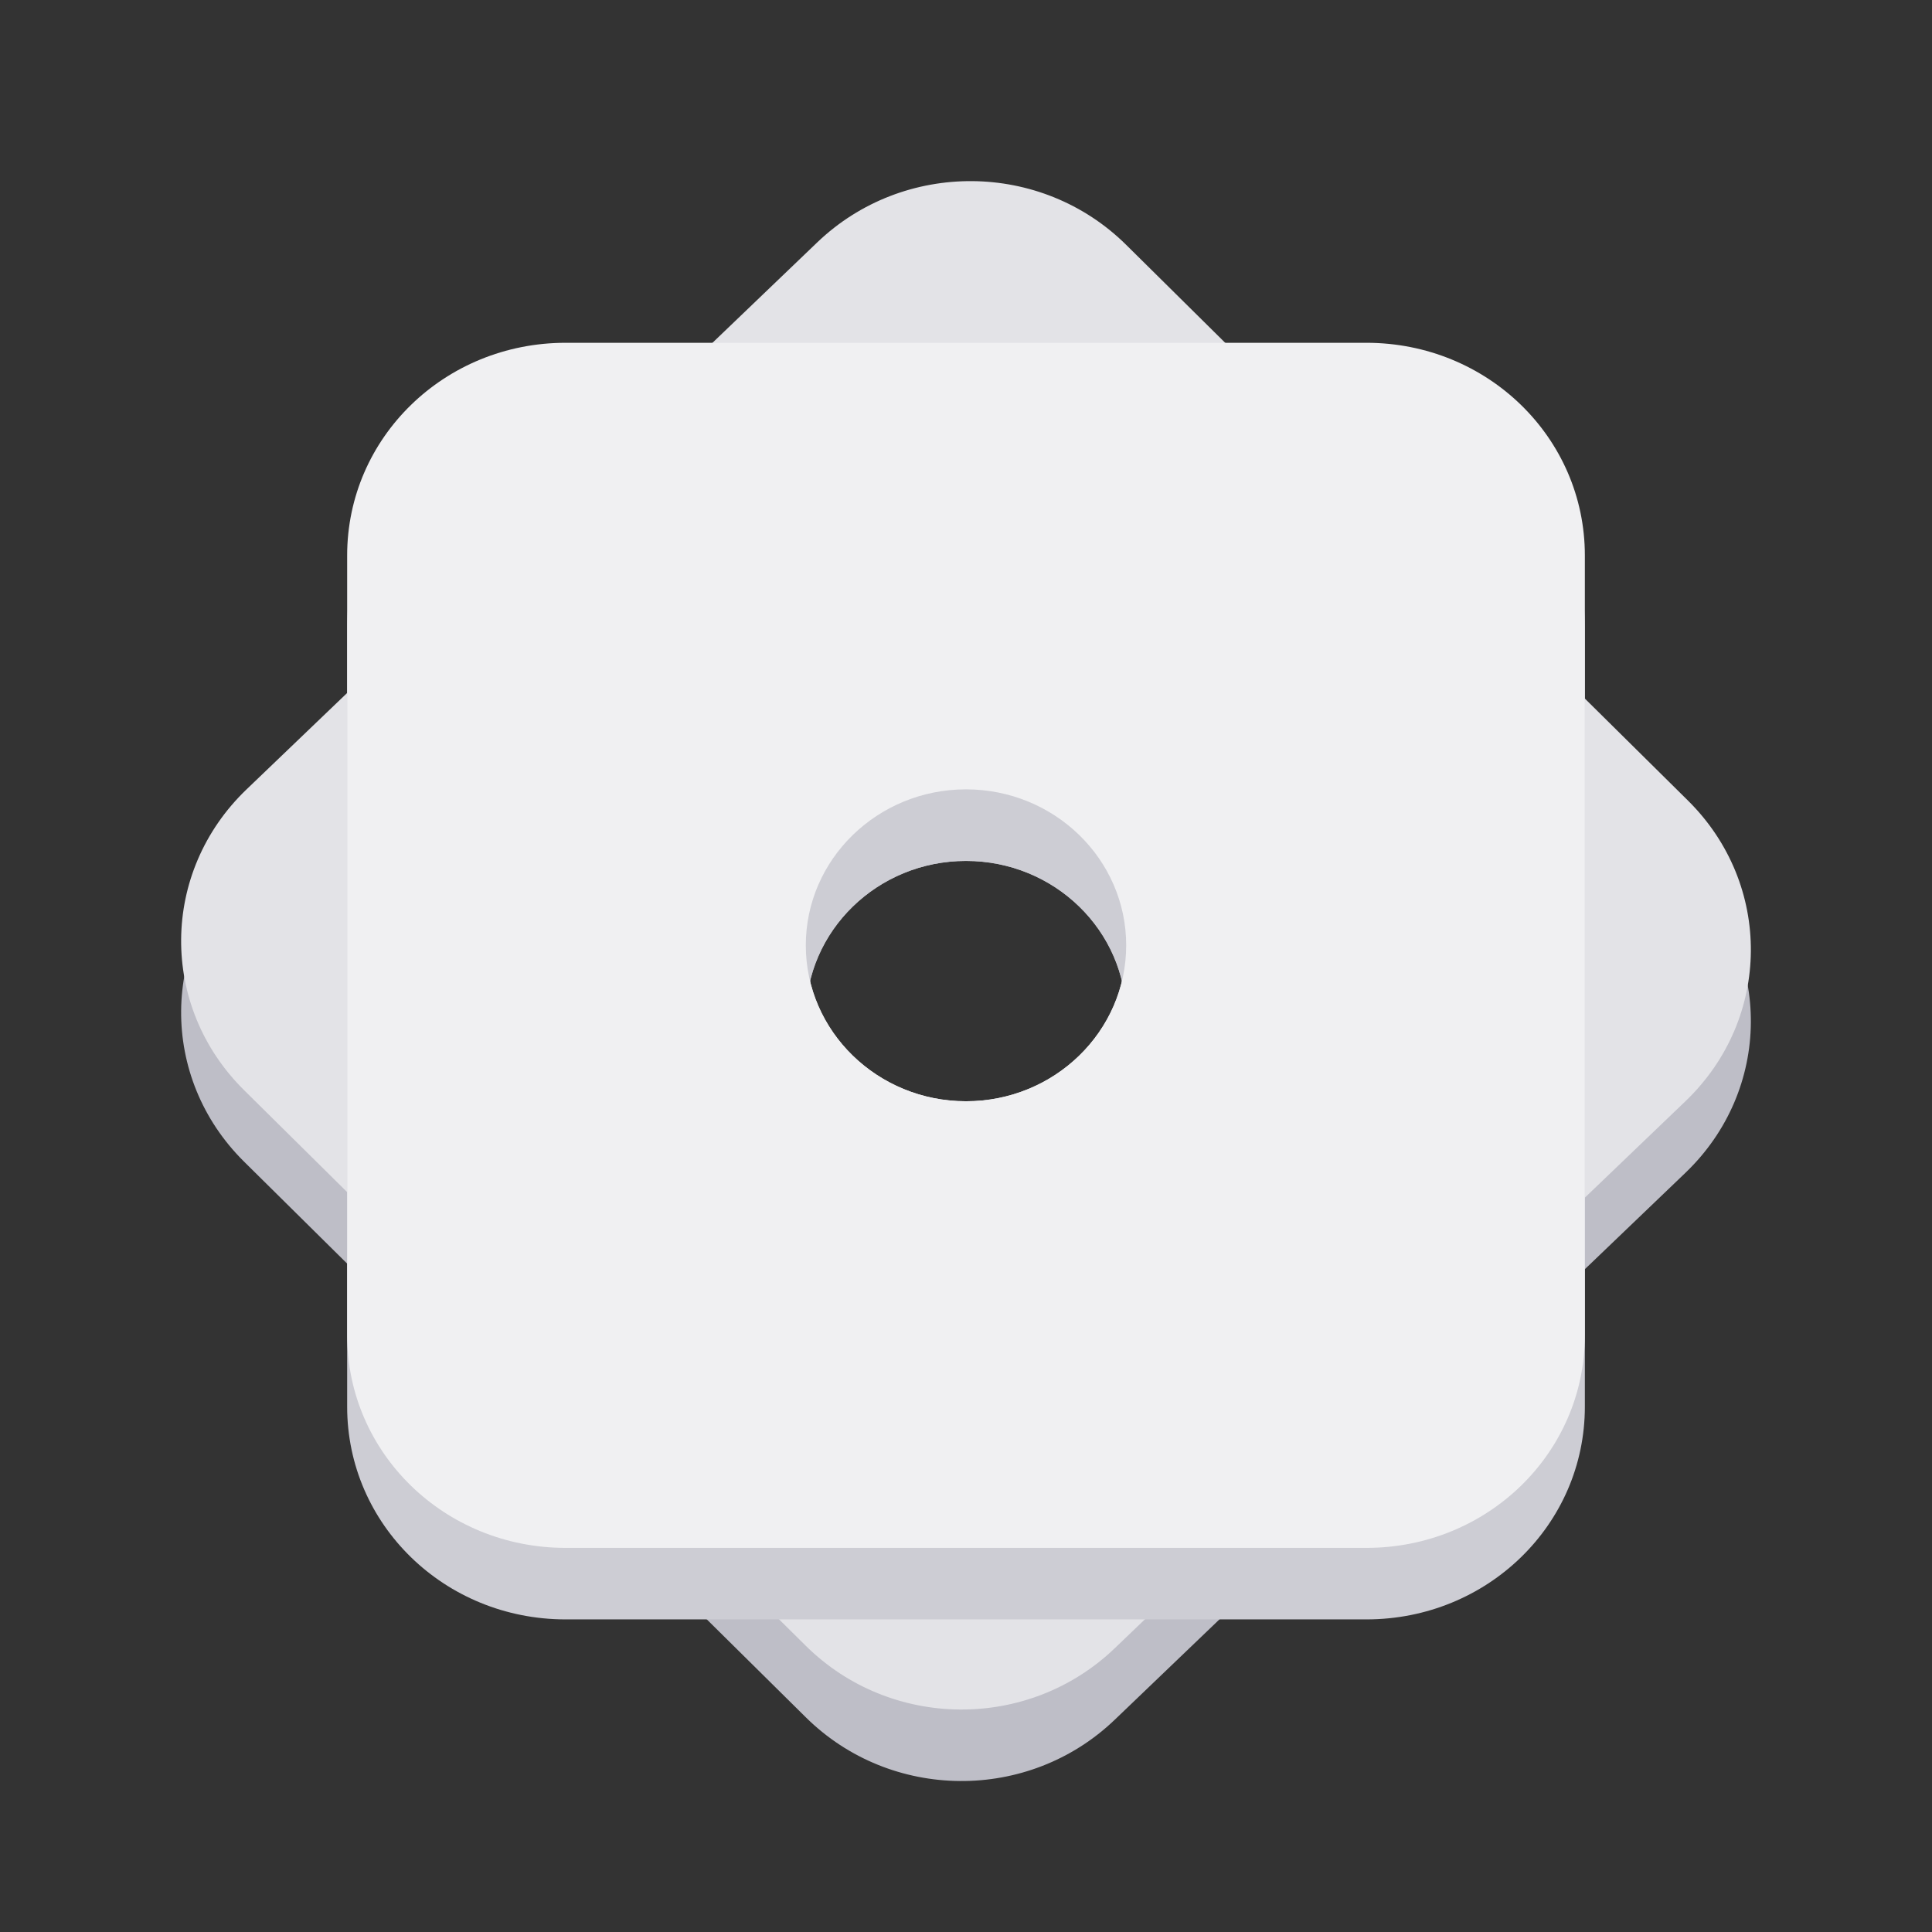 <?xml version="1.0" encoding="UTF-8" standalone="no"?>
<svg
   height="128px"
   viewBox="0 0 128 128"
   width="128px"
   version="1.1"
   id="svg25"
   xmlns:xlink="http://www.w3.org/1999/xlink"
   xmlns="http://www.w3.org/2000/svg"
   xmlns:svg="http://www.w3.org/2000/svg">
  <rect x="0" y="0" width="128" height="128" fill="#333333" stroke="none"/>
  <defs
     id="defs29" />
  <linearGradient
     id="a"
     gradientUnits="userSpaceOnUse">
    <stop
       offset="0"
       stop-color="#c0bfbc"
       id="stop2" />
    <stop
       offset="0.048"
       stop-color="#deddda"
       id="stop4" />
    <stop
       offset="0.103"
       stop-color="#c0bfbc"
       id="stop6" />
    <stop
       offset="0.898"
       stop-color="#c0bfbc"
       id="stop8" />
    <stop
       offset="0.955"
       stop-color="#deddda"
       id="stop10" />
    <stop
       offset="1"
       stop-color="#c0bfbc"
       id="stop12" />
  </linearGradient>
  <linearGradient
     id="b"
     gradientTransform="matrix(4.298 0 0 4.184 -6.824 -6.013)"
     x1="4.38"
     x2="28.577"
     xlink:href="#a"
     y1="17.537"
     y2="17.537" />
  <linearGradient
     id="c"
     gradientTransform="matrix(4.298 0 0 4.184 -6.824 -6.013)"
     x1="6.939"
     x2="26.018"
     xlink:href="#a"
     y1="17.537"
     y2="17.537" />
  <path
     d="m 64.41 16.738 c -3.699 -0.027 -7.41 1.324 -10.266 4.062 l -37.812 36.238 c -5.711 5.477 -5.785 14.363 -0.16 19.926 l 37.219 36.816 c 5.625 5.562 14.754 5.633 20.465 0.156 l 37.812 -36.238 c 5.711 -5.477 5.785 -14.363 0.16 -19.926 l -37.219 -36.816 c -2.812 -2.781 -6.5 -4.188 -10.199 -4.219 z m -0.41 40.301 c 5.859 0 10.613 4.625 10.613 10.332 c 0 5.703 -4.754 10.332 -10.613 10.332 s -10.613 -4.629 -10.613 -10.332 c 0 -5.707 4.754 -10.332 10.613 -10.332 z m 0 0"
     fill="url(#b)"
     id="path17"
     style="fill:#bebec7" />
  <path
     d="m 64.41 12 c -3.699 -0.027 -7.41 1.324 -10.266 4.059 l -37.812 36.242 c -5.711 5.477 -5.785 14.363 -0.16 19.926 l 37.219 36.816 c 5.625 5.562 14.754 5.633 20.465 0.156 l 37.812 -36.242 c 5.711 -5.473 5.785 -14.359 0.16 -19.922 l -37.219 -36.816 c -2.812 -2.781 -6.5 -4.191 -10.199 -4.219 z m -0.41 40.297 c 5.859 0 10.613 4.625 10.613 10.332 c 0 5.707 -4.754 10.332 -10.613 10.332 s -10.613 -4.625 -10.613 -10.332 c 0 -5.707 4.754 -10.332 10.613 -10.332 z m 0 0"
     fill="#deddda"
     id="path19"
     style="fill:#e3e3e7" />
  <path
     d="m 37.473 27.449 c -8.02 0 -14.473 6.285 -14.473 14.09 v 51.66 c 0 7.805 6.453 14.09 14.473 14.09 h 53.055 c 8.02 0 14.473 -6.285 14.473 -14.09 v -51.66 c 0 -7.805 -6.453 -14.09 -14.473 -14.09 z m 26.527 29.59 c 5.859 0 10.613 4.625 10.613 10.332 c 0 5.703 -4.754 10.332 -10.613 10.332 s -10.613 -4.629 -10.613 -10.332 c 0 -5.707 4.754 -10.332 10.613 -10.332 z m 0 0"
     fill="url(#c)"
     id="path21"
     style="fill:#cdcdd4" />
  <path
     d="m 37.473 22.711 c -8.02 0 -14.473 6.285 -14.473 14.09 v 51.66 c 0 7.805 6.453 14.09 14.473 14.09 h 53.055 c 8.02 0 14.473 -6.285 14.473 -14.09 v -51.66 c 0 -7.805 -6.453 -14.09 -14.473 -14.09 z m 26.527 29.586 c 5.859 0 10.613 4.629 10.613 10.332 c 0 5.707 -4.754 10.332 -10.613 10.332 s -10.613 -4.625 -10.613 -10.332 c 0 -5.703 4.754 -10.332 10.613 -10.332 z m 0 0"
     fill="#f6f5f4"
     id="path23"
     style="fill:#f0f0f2" />
</svg>
